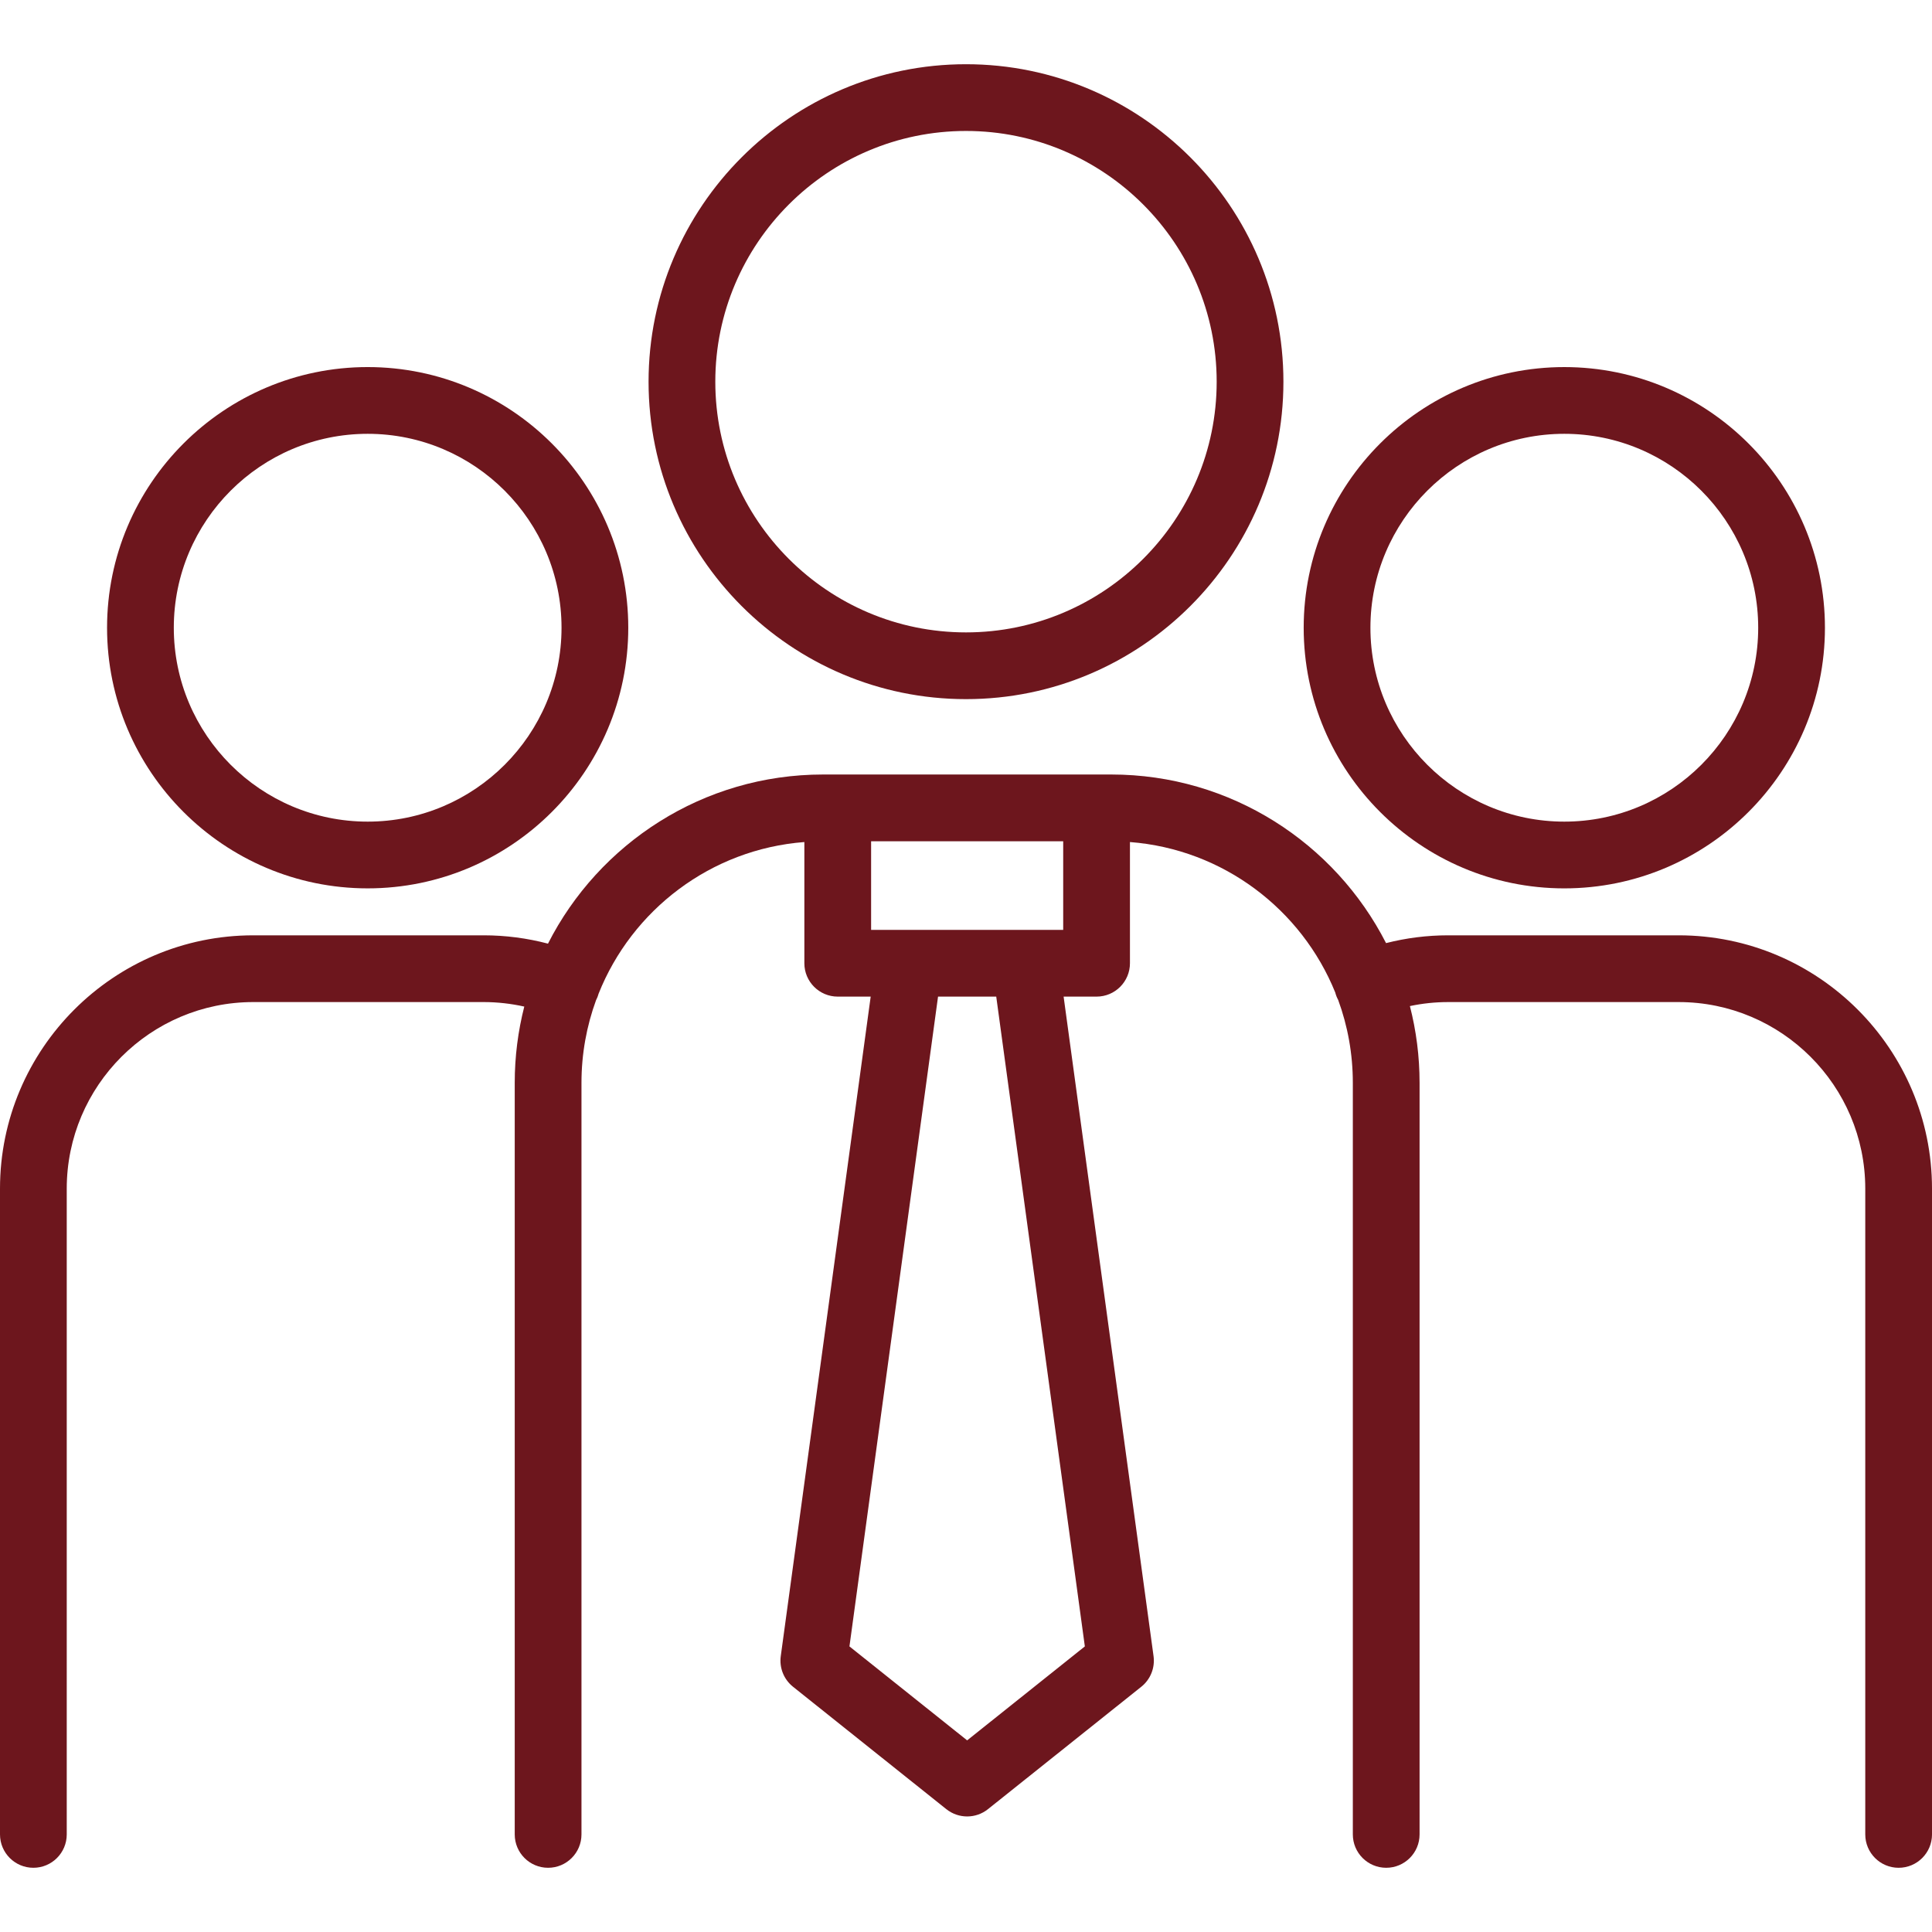 <?xml version="1.0" encoding="iso-8859-1"?>
<!-- Generator: Adobe Illustrator 18.0.0, SVG Export Plug-In . SVG Version: 6.00 Build 0)  -->
<!DOCTYPE svg PUBLIC "-//W3C//DTD SVG 1.1//EN" "http://www.w3.org/Graphics/SVG/1.1/DTD/svg11.dtd">
<svg version="1.1" id="Capa_1" xmlns="http://www.w3.org/2000/svg" xmlns:xlink="http://www.w3.org/1999/xlink" x="0px" y="0px"
	 viewBox="0 0 318.59 318.59" style="enable-background:new 0 0 318.59 318.59;" xml:space="preserve">
<g>
	<path fill="#6d161d" d="M106.949,62.947c0,28.861,23.482,52.342,52.346,52.342c28.861,0,52.343-23.48,52.343-52.342
		c0-28.87-23.481-52.357-52.343-52.357C130.432,10.59,106.949,34.077,106.949,62.947z M200.632,62.947
		c0,22.793-18.544,41.336-41.337,41.336c-22.795,0-41.34-18.543-41.34-41.336c0-22.801,18.545-41.351,41.34-41.351
		C182.088,21.596,200.632,40.147,200.632,62.947z"/>
	<path fill="#6d161d" d="M60.633,60.531c-23.698,0-42.979,19.283-42.979,42.986c0,23.697,19.28,42.976,42.979,42.976
		c23.693,0,42.97-19.279,42.97-42.976C103.603,79.814,84.326,60.531,60.633,60.531z M60.633,135.488
		c-17.63,0-31.973-14.342-31.973-31.971c0-17.634,14.343-31.98,31.973-31.98c17.625,0,31.964,14.347,31.964,31.98
		C92.597,121.146,78.258,135.488,60.633,135.488z"/>
	<path fill="#6d161d" d="M257.958,146.494c23.698,0,42.978-19.279,42.978-42.976c0-23.703-19.279-42.986-42.978-42.986
		c-23.698,0-42.978,19.283-42.978,42.986C214.98,127.215,234.26,146.494,257.958,146.494z M257.958,71.537
		c17.629,0,31.972,14.347,31.972,31.98c0,17.629-14.343,31.971-31.972,31.971c-17.63,0-31.973-14.342-31.973-31.971
		C225.985,85.884,240.328,71.537,257.958,71.537z"/>
	<path fill="#6d161d" d="M276.814,154.236h-38.021c-3.478,0-6.901,0.438-10.23,1.284c-8.417-16.487-25.569-27.803-45.314-27.803h-2.422h-42.683
		h-2.423c-19.78,0-36.957,11.356-45.357,27.892c-3.442-0.905-6.983-1.371-10.571-1.373H41.774C18.739,154.236,0,172.977,0,196.01
		v106.487C0,305.536,2.463,308,5.503,308c3.039,0,5.503-2.464,5.503-5.503V196.01c0-16.965,13.803-30.768,30.769-30.768h38.022
		c2.248,0.006,4.477,0.258,6.658,0.744c-1.027,4.023-1.575,8.236-1.575,12.576v123.935c0,3.039,2.464,5.503,5.503,5.503
		s5.503-2.464,5.503-5.503V178.563c0-4.789,0.851-9.383,2.406-13.641c0.073-0.142,0.143-0.285,0.204-0.436
		c0.082-0.199,0.147-0.401,0.204-0.604c5.495-13.811,18.495-23.84,33.94-25.028v19.985c0,3.039,2.464,5.504,5.503,5.504h5.435
		l-14.829,108.76c-0.262,1.92,0.506,3.836,2.02,5.044l25.282,20.185c1.004,0.802,2.219,1.202,3.434,1.202
		c1.214,0,2.429-0.4,3.433-1.202l25.284-20.184c1.515-1.209,2.281-3.125,2.02-5.045l-14.831-108.76h5.436
		c3.04,0,5.503-2.465,5.503-5.504v-19.985c15.367,1.183,28.313,11.114,33.856,24.815c0.057,0.215,0.122,0.428,0.206,0.639
		c0.081,0.203,0.175,0.397,0.276,0.585c1.563,4.265,2.416,8.869,2.416,13.669v123.935c0,3.039,2.464,5.503,5.503,5.503
		c3.04,0,5.503-2.464,5.503-5.503V178.563c0-4.369-0.554-8.611-1.595-12.66c2.06-0.434,4.164-0.66,6.298-0.66h38.021
		c16.967,0,30.771,13.803,30.771,30.768v106.487c0,3.039,2.464,5.503,5.503,5.503c3.039,0,5.503-2.464,5.503-5.503V196.01
		C318.59,172.977,299.85,154.236,276.814,154.236z M175.323,138.724v14.614h-6.237h-19.203h-6.236v-14.614H175.323z
		 M178.893,271.496l-19.409,15.494l-19.408-15.494l14.609-107.152h9.597L178.893,271.496z"/>
</g>
<g>
</g>
<g>
</g>
<g>
</g>
<g>
</g>
<g>
</g>
<g>
</g>
<g>
</g>
<g>
</g>
<g>
</g>
<g>
</g>
<g>
</g>
<g>
</g>
<g>
</g>
<g>
</g>
<g>
</g>
</svg>
